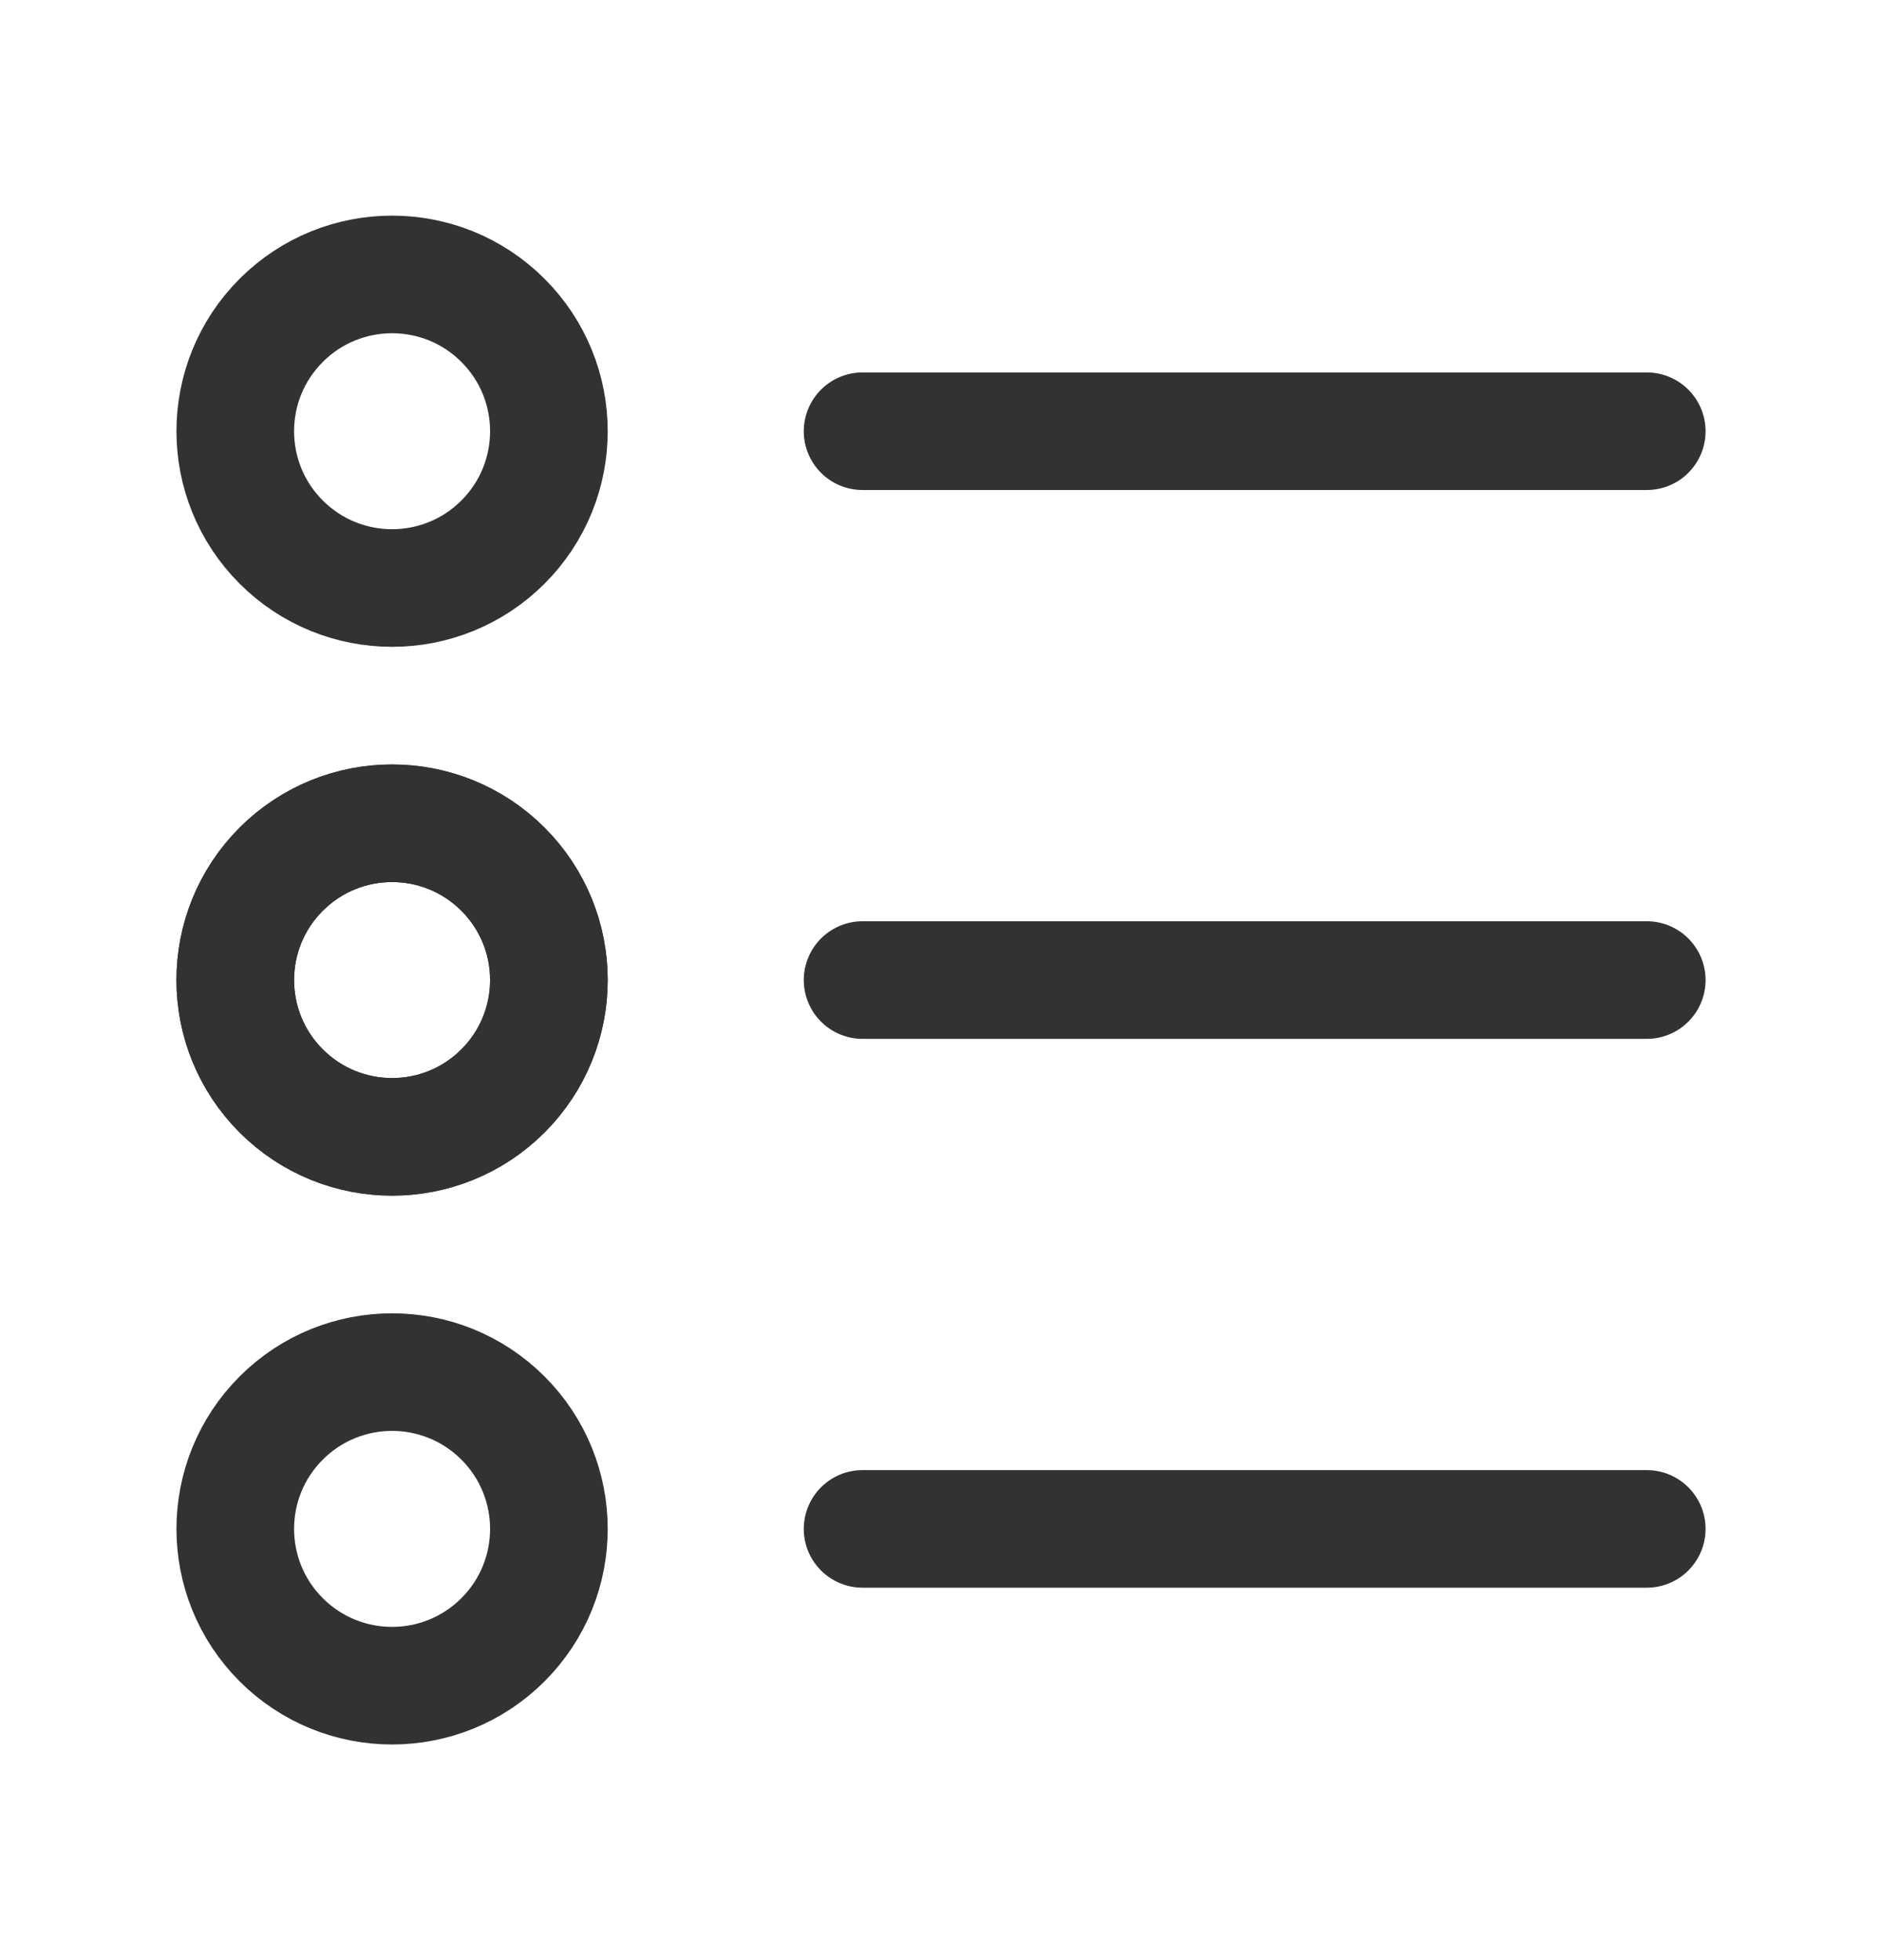 <svg width="24" height="25" viewBox="0 0 24 25" fill="none" xmlns="http://www.w3.org/2000/svg">
<path d="M6.414 11.086C7.195 11.867 7.195 13.133 6.414 13.914C5.633 14.695 4.367 14.695 3.586 13.914C2.805 13.133 2.805 11.867 3.586 11.086C4.367 10.305 5.633 10.305 6.414 11.086" stroke="#323232" stroke-width="1.5" stroke-linecap="round" stroke-linejoin="round"/>
<path d="M11 5.5H21" stroke="#323232" stroke-width="1.5" stroke-linecap="round" stroke-linejoin="round"/>
<path d="M11 12.5H21" stroke="#323232" stroke-width="1.5" stroke-linecap="round" stroke-linejoin="round"/>
<path d="M11 19.5H21" stroke="#323232" stroke-width="1.5" stroke-linecap="round" stroke-linejoin="round"/>
<path d="M6.414 4.086C7.195 4.867 7.195 6.133 6.414 6.914C5.633 7.695 4.367 7.695 3.586 6.914C2.805 6.133 2.805 4.867 3.586 4.086C4.367 3.305 5.633 3.305 6.414 4.086" stroke="#323232" stroke-width="1.5" stroke-linecap="round" stroke-linejoin="round"/>
<path d="M6.414 11.086C7.195 11.867 7.195 13.133 6.414 13.914C5.633 14.695 4.367 14.695 3.586 13.914C2.805 13.133 2.805 11.867 3.586 11.086C4.367 10.305 5.633 10.305 6.414 11.086" stroke="#323232" stroke-width="1.5" stroke-linecap="round" stroke-linejoin="round"/>
<path d="M6.414 18.086C7.195 18.867 7.195 20.133 6.414 20.914C5.633 21.695 4.367 21.695 3.586 20.914C2.805 20.133 2.805 18.867 3.586 18.086C4.367 17.305 5.633 17.305 6.414 18.086" stroke="#323232" stroke-width="1.5" stroke-linecap="round" stroke-linejoin="round"/>
</svg>
